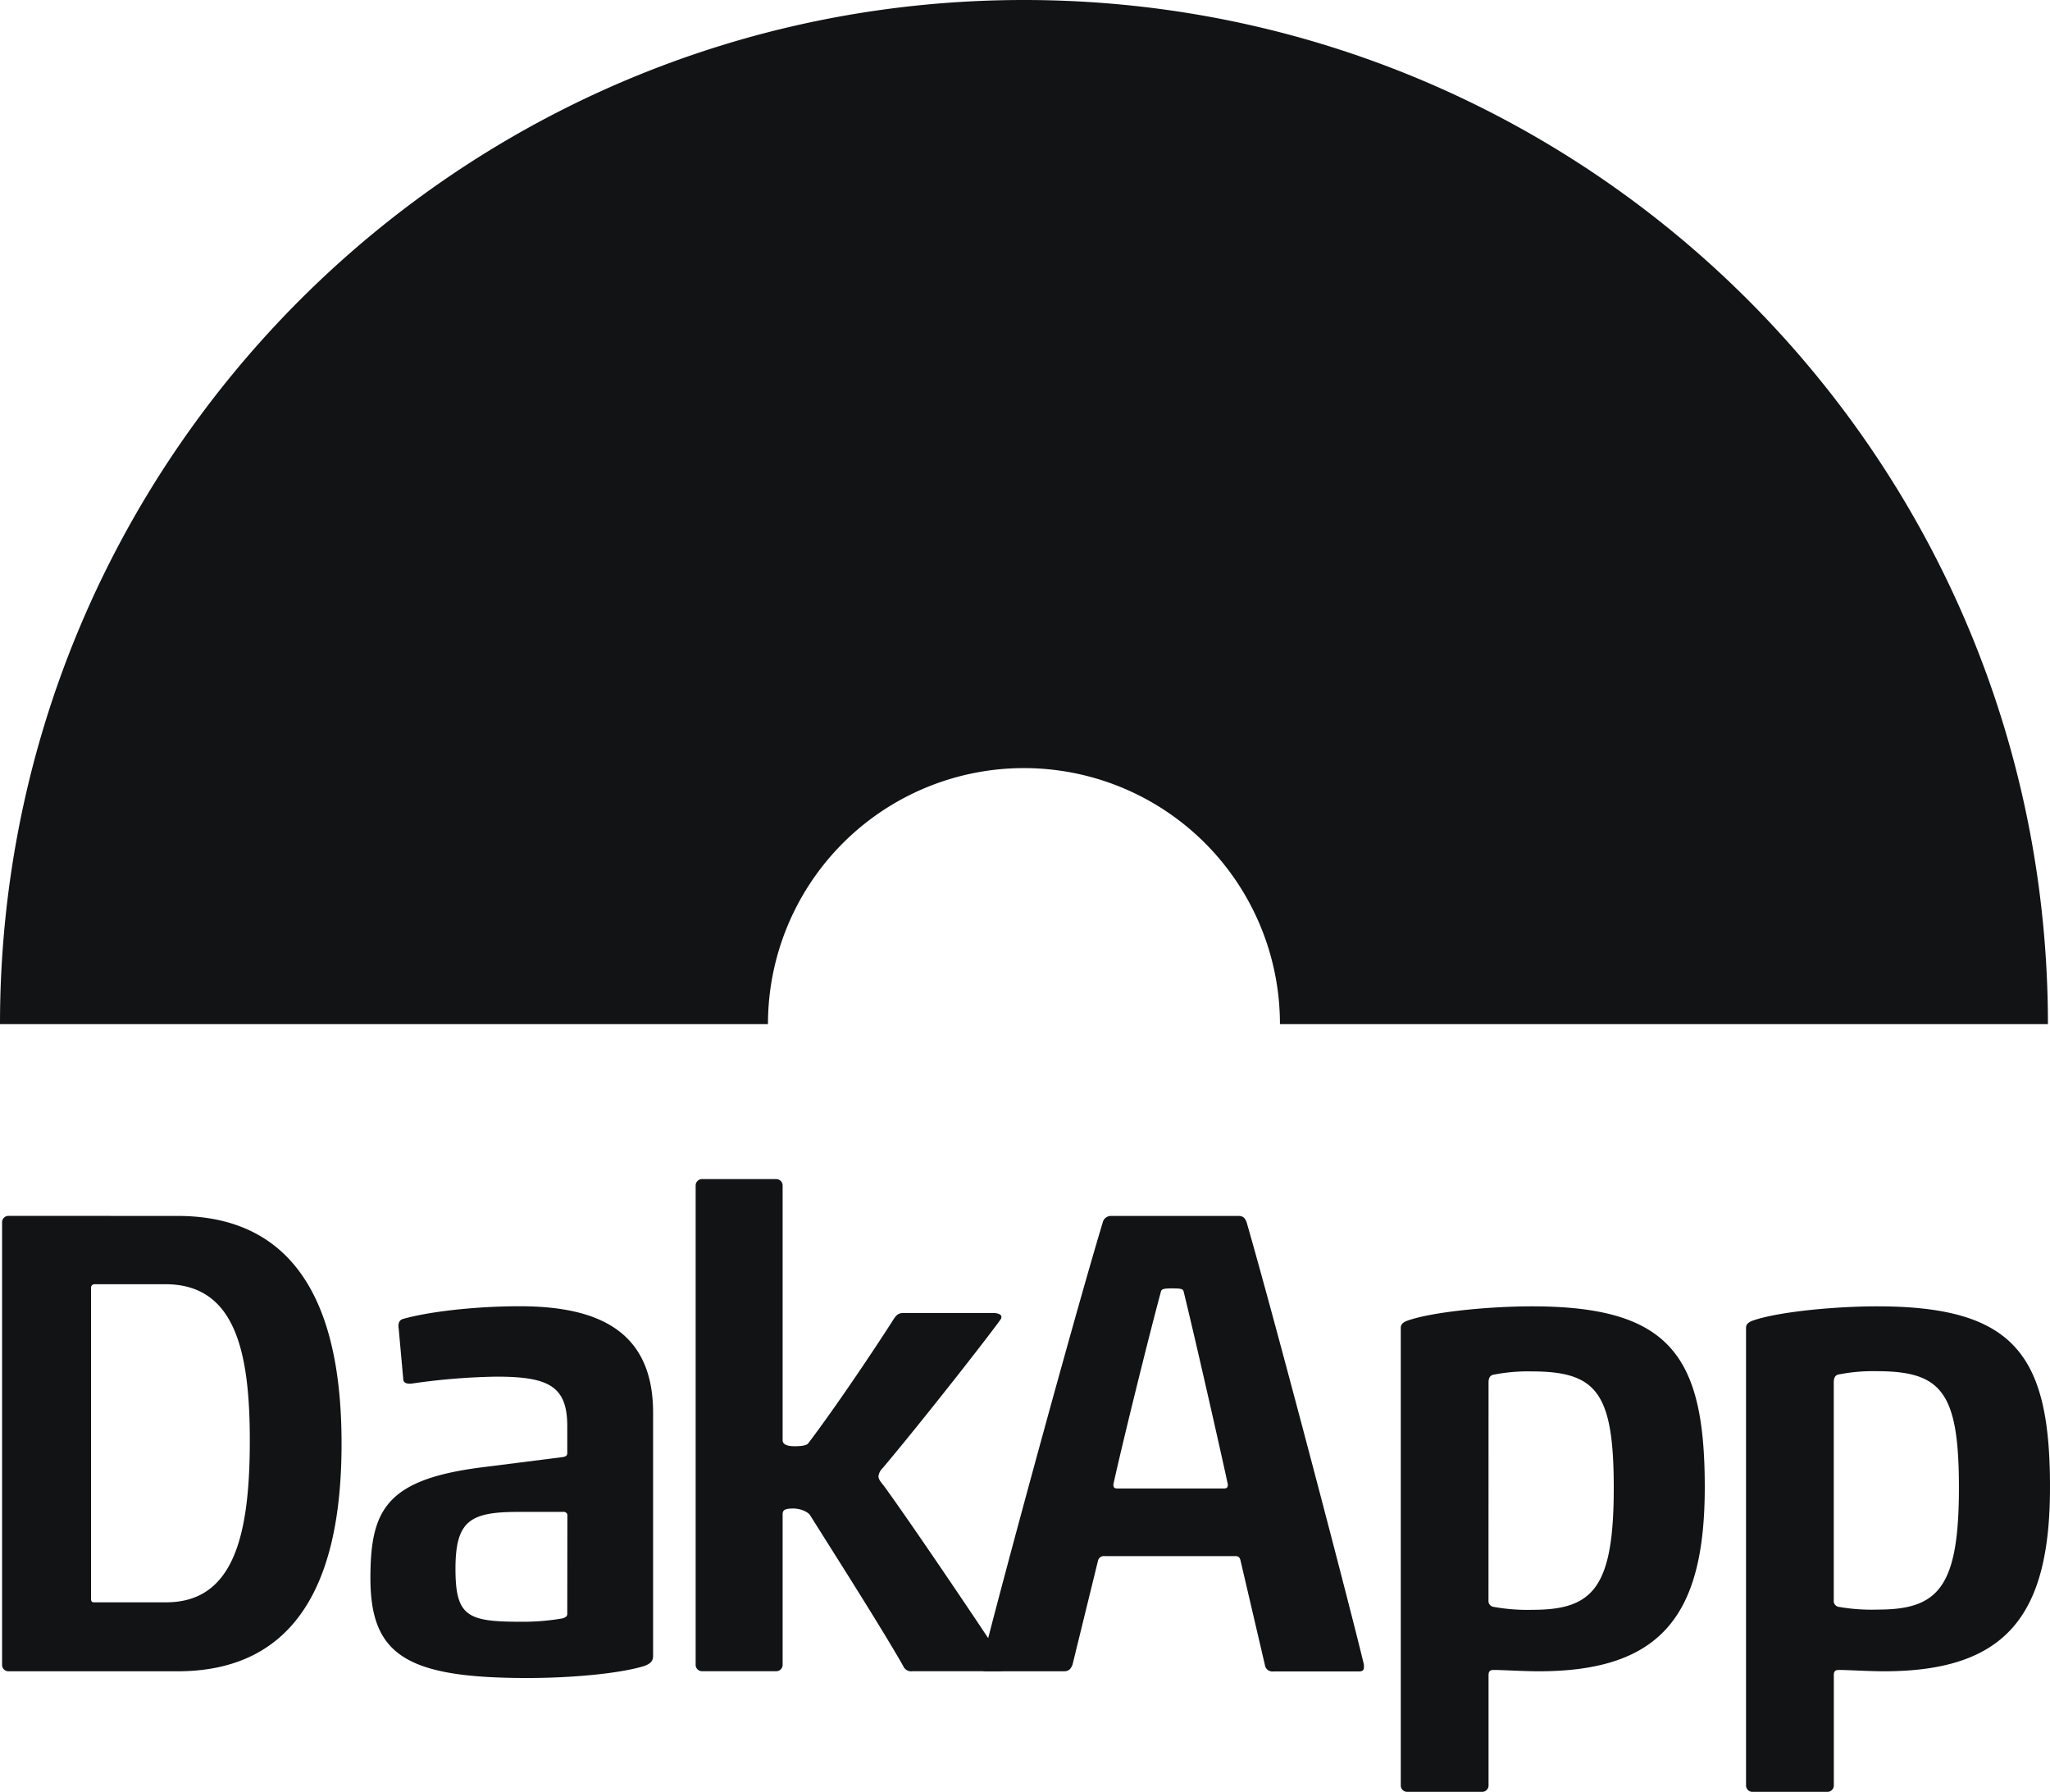 <svg xmlns="http://www.w3.org/2000/svg" viewBox="0 0 640.65 559.88"><defs><style>.cls-1{fill:#121315;}</style></defs><g id="Layer_2" data-name="Layer 2"><g id="Layer_1-2" data-name="Layer 1"><path class="cls-1" d="M55.47,379.93c42.48,0,51.27,37,51.27,71.14,0,34.32-8.79,71.14-51.27,71.14H2.74a2,2,0,0,1-2.09-2.09V382a2,2,0,0,1,2.09-2.09Zm-3.76,21.34h-22a1.11,1.11,0,0,0-1.26,1.26v96.88c0,1,.21,1.25,1.05,1.25H51.92c21.34,0,26.15-21.34,26.15-50.64C78.07,421.78,73.26,401.27,51.71,401.27Z"/><path class="cls-1" d="M129.19,432.24c-1.25.21-2.93.21-3.14-1.05l-1.46-16.11c-.21-1.25,0-2.51,1.25-2.93,8-2.3,22.6-4,36.62-4,25.95,0,41.64,8.78,41.64,33.27V517.4c0,1.26-.42,2.3-2.72,3.14-7.32,2.3-22.18,3.77-36.62,3.77-37.66,0-49-7.12-49-31.18,0-21.34,4.81-31,35.57-34.74l24.69-3.13c.84-.21,1.26-.42,1.26-1.26v-8.37c0-12.55-5.86-15.48-22.18-15.48A203.06,203.06,0,0,0,129.19,432.24Zm48.13,41.43a1.11,1.11,0,0,0-1.26-1.26H162c-15.06,0-19.66,2.72-19.66,17.79,0,14.85,3.76,16.53,20.29,16.53a72.57,72.57,0,0,0,13.18-1.05c1.26-.42,1.47-.83,1.47-1.46Z"/><path class="cls-1" d="M244.58,450c0,1.26,1.25,1.89,3.77,1.89,2.09,0,3.55-.21,4.18-.84,8.58-11.3,20.92-29.71,26.78-38.92.84-1.25,1.47-1.88,3.14-1.88h27.83c1.88,0,3.14.63,2.51,1.88-3.35,4.81-24.48,31.81-37,46.66a4.15,4.15,0,0,0-1.26,2.51c0,.84.63,1.68,1.67,2.93,9,12.35,33.27,48.34,37.88,55.66.63,1.05.63,2.3-2.3,2.3H285.17a2.7,2.7,0,0,1-2.93-1.67c-6.9-12.14-22-35.78-29.08-47.08-.63-1-2.93-2.09-5.23-2.09-2.93,0-3.35.62-3.35,1.88v46.87a2,2,0,0,1-2.09,2.09h-23a2,2,0,0,1-2.09-2.09V370.51a2,2,0,0,1,2.09-2.09h23a2,2,0,0,1,2.09,2.09Z"/><path class="cls-1" d="M387.7,487.69c-.21-1.05-.63-1.47-1.67-1.47H345.22a1.88,1.88,0,0,0-2.09,1.47l-7.95,32.43c-.63,1.67-1.46,2.09-2.72,2.09H308.19c-1.05,0-1.68-.42-1.68-1.25a1.26,1.26,0,0,1,.21-.84c6.28-25.32,29.09-109,37.88-138.1a2.64,2.64,0,0,1,2.51-2.09h40c1.47,0,2.09.84,2.51,2.09,9,31.18,32.23,119.69,36.62,138.1V521c0,.83-.42,1.25-1.46,1.25H398a2.37,2.37,0,0,1-2.72-2.09Zm-5.23-22.6c.84,0,1.25-.21,1.25-1.26-2.3-10.67-9.83-43.94-13.81-60.26-.21-.83-.83-1-3.55-1s-3.35.21-3.56,1c-4.39,16.32-12.55,49.59-14.86,60.26,0,1.05.42,1.26,1.26,1.26Z"/><path class="cls-1" d="M532.76,464.67c0,39.55-13.18,57.54-51.89,57.54-4.61,0-11.51-.42-14-.42-1.26,0-1.68.42-1.68,1.68v34.31a2,2,0,0,1-2.09,2.1H439.86a2,2,0,0,1-2.1-2.1V414.87c0-.84.42-1.67,2.31-2.3,7.95-2.72,25.52-4.39,38.7-4.39C522.09,408.18,532.76,423.87,532.76,464.67ZM465.17,500a1.88,1.88,0,0,0,1.68,2.1A59.66,59.66,0,0,0,479,503c18.84,0,25.32-6.9,25.32-38.08,0-29.92-5.44-36.41-25.73-36.41a55.84,55.84,0,0,0-11.72,1c-1.47.21-1.68,1.46-1.68,2.51Z"/><path class="cls-1" d="M640.65,464.67c0,39.55-13.18,57.54-51.89,57.54-4.6,0-11.51-.42-14-.42-1.26,0-1.67.42-1.67,1.68v34.31a2,2,0,0,1-2.1,2.1H547.75a2,2,0,0,1-2.09-2.1V414.87c0-.84.41-1.67,2.3-2.3,7.95-2.72,25.52-4.39,38.71-4.39C630,408.18,640.65,423.87,640.65,464.67ZM573.07,500a1.87,1.87,0,0,0,1.67,2.1,59.76,59.76,0,0,0,12.14.83c18.83,0,25.31-6.9,25.31-38.08,0-29.92-5.44-36.41-25.73-36.41a55.91,55.91,0,0,0-11.72,1c-1.46.21-1.67,1.46-1.67,2.51Z"/><path class="cls-1" d="M320,240a80,80,0,0,1,80,80H640C640,143.27,496.73,0,320,0S0,143.27,0,320H240A80,80,0,0,1,320,240Z"/></g></g></svg>